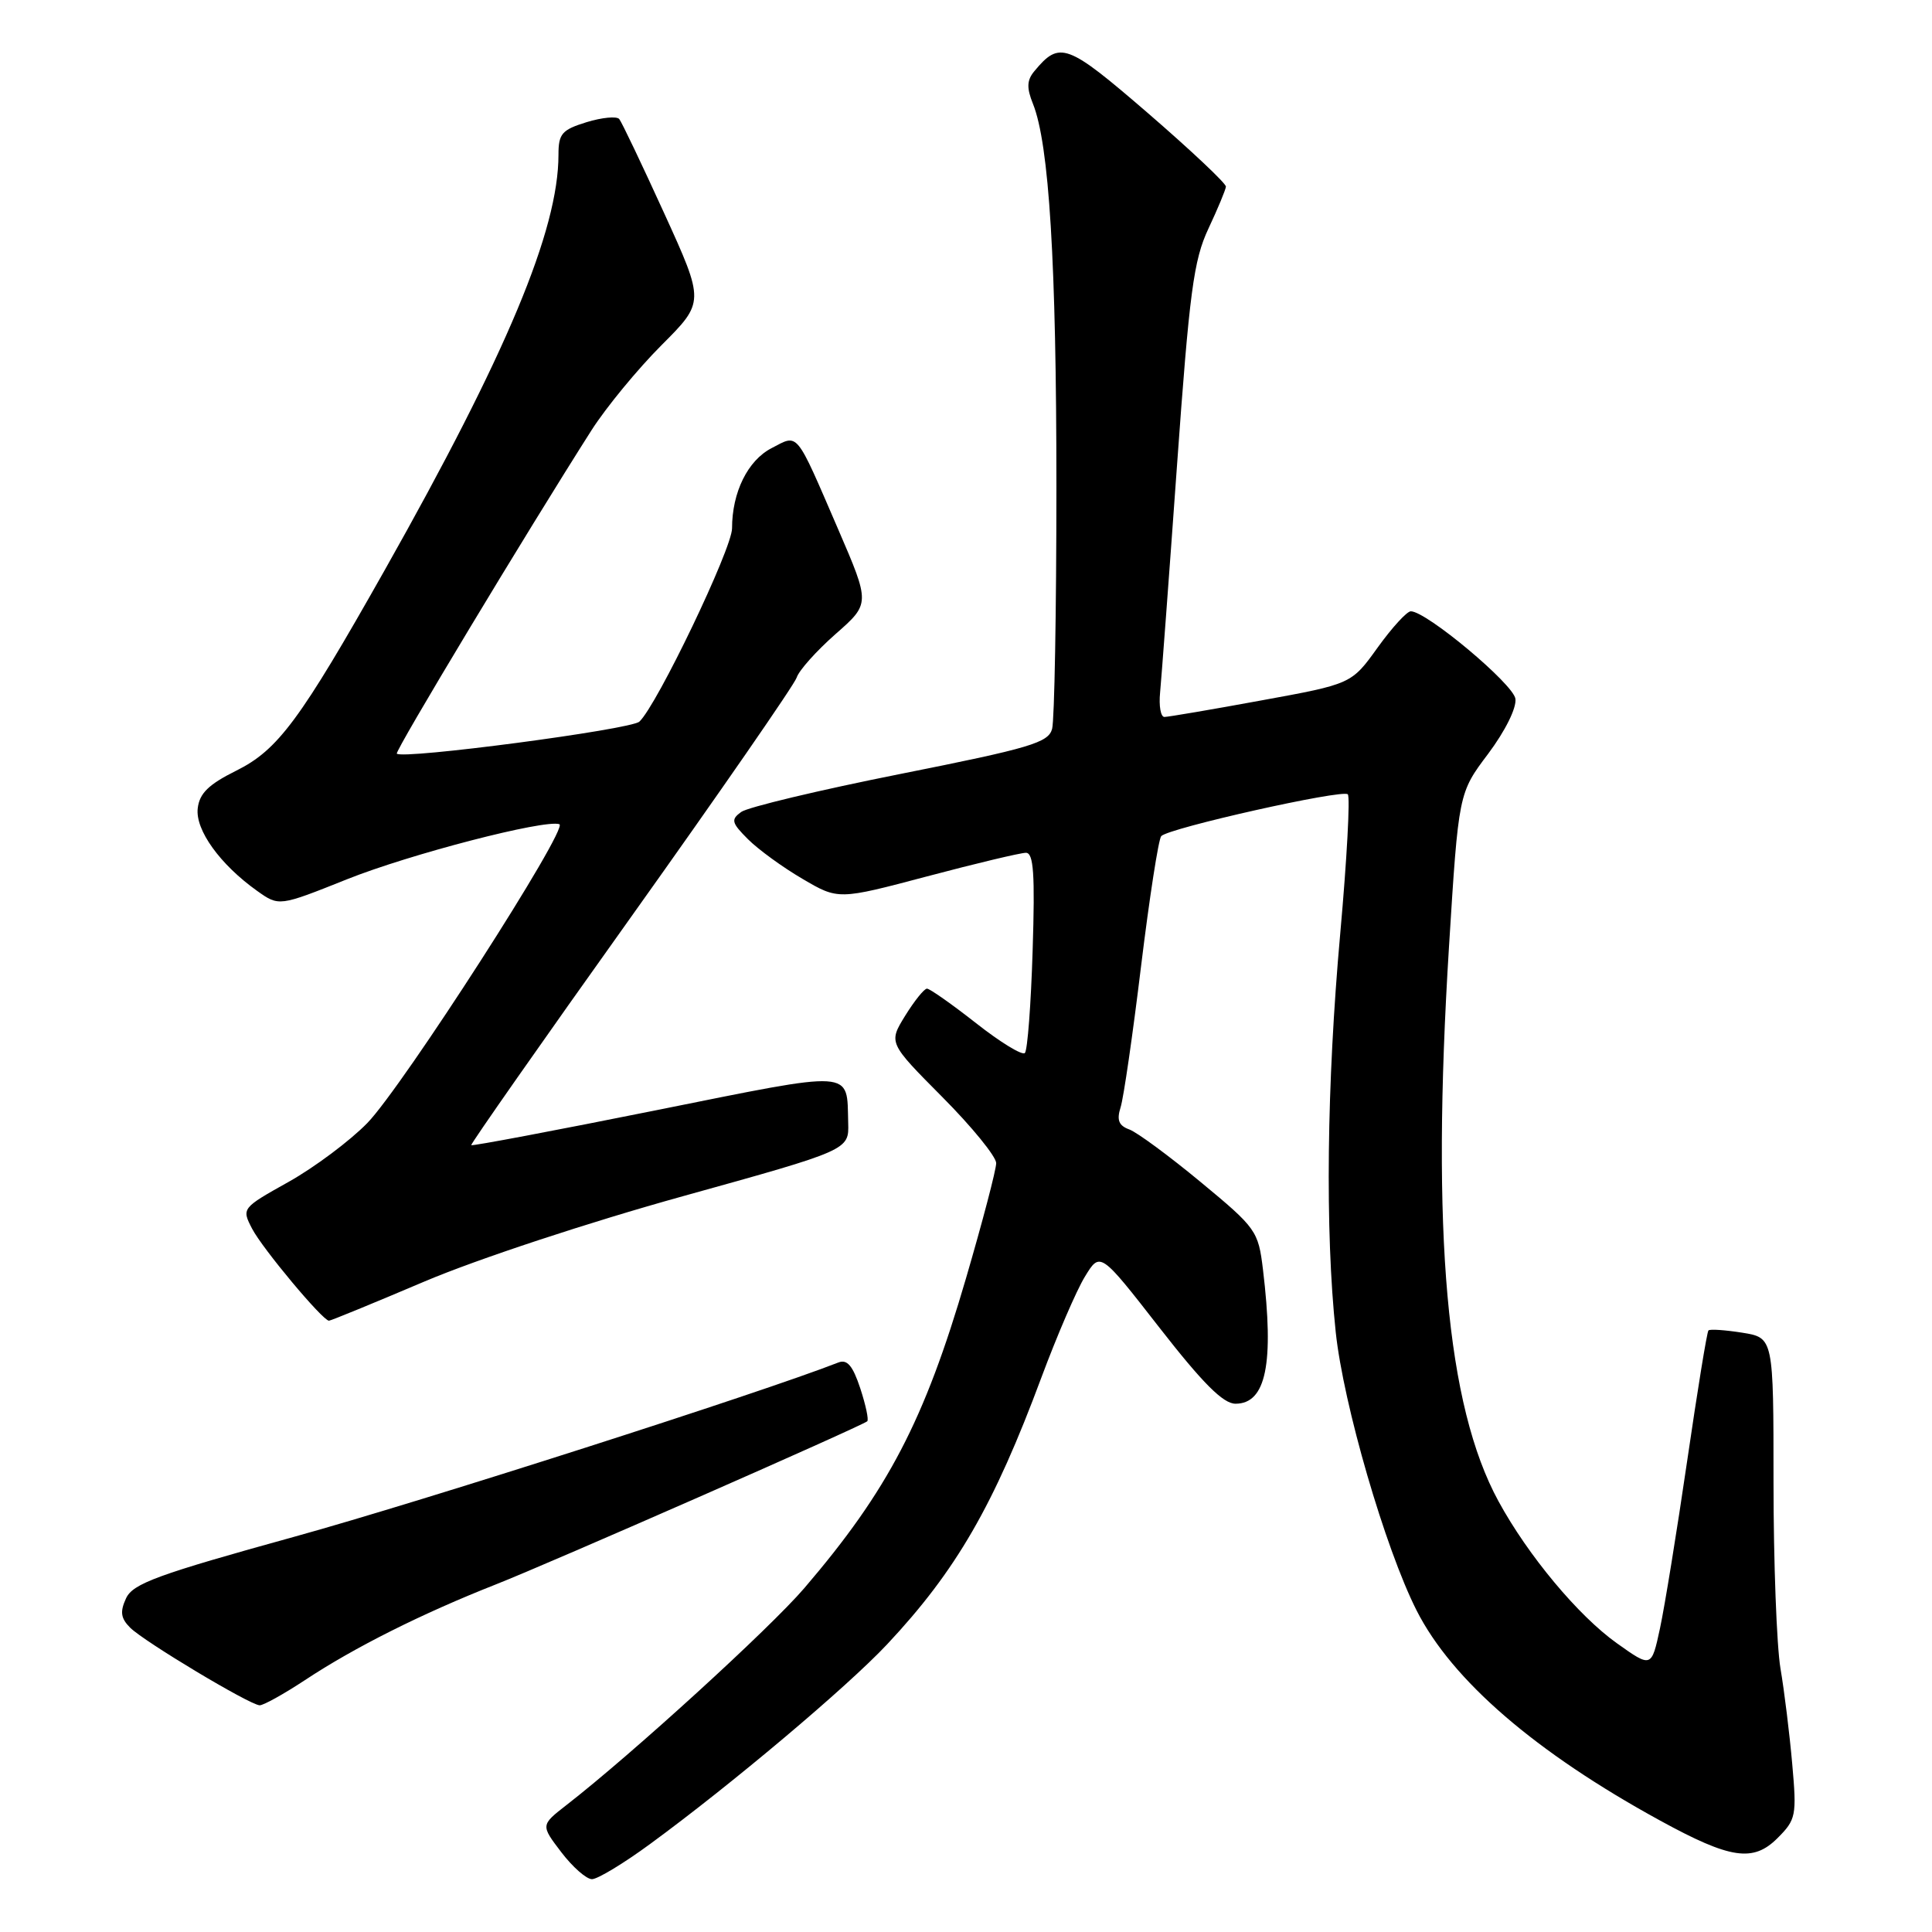 <?xml version="1.0" encoding="UTF-8" standalone="no"?>
<!DOCTYPE svg PUBLIC "-//W3C//DTD SVG 1.1//EN" "http://www.w3.org/Graphics/SVG/1.1/DTD/svg11.dtd" >
<svg xmlns="http://www.w3.org/2000/svg" xmlns:xlink="http://www.w3.org/1999/xlink" version="1.1" viewBox="0 0 256 256">
 <g >
 <path fill="currentColor"
d=" M 86.14 244.34 C 96.88 236.48 112.24 223.54 117.55 217.88 C 126.70 208.12 131.69 199.48 138.00 182.50 C 140.05 177.00 142.63 171.00 143.75 169.17 C 145.78 165.84 145.78 165.84 153.63 175.92 C 159.39 183.31 162.08 186.00 163.71 186.00 C 167.76 186.00 168.85 180.69 167.35 168.22 C 166.73 163.10 166.47 162.73 159.11 156.64 C 154.92 153.17 150.66 150.03 149.64 149.66 C 148.24 149.15 147.95 148.42 148.48 146.74 C 148.88 145.51 150.10 137.07 151.20 128.00 C 152.31 118.92 153.51 111.18 153.87 110.79 C 154.85 109.72 177.89 104.56 178.59 105.25 C 178.92 105.58 178.47 113.87 177.59 123.68 C 175.79 143.71 175.57 163.11 176.99 176.50 C 178.00 186.09 183.55 205.18 187.70 213.38 C 192.39 222.65 203.47 232.21 220.00 241.25 C 229.30 246.34 232.31 246.78 235.53 243.56 C 237.98 241.11 238.09 240.59 237.48 233.74 C 237.13 229.76 236.43 224.05 235.92 221.07 C 235.42 218.08 235.00 207.00 235.00 196.44 C 235.00 177.26 235.00 177.26 230.87 176.59 C 228.59 176.23 226.57 176.09 226.38 176.29 C 226.18 176.48 224.92 184.26 223.56 193.57 C 222.20 202.88 220.58 212.86 219.96 215.75 C 218.83 221.00 218.83 221.00 214.26 217.75 C 209.14 214.11 202.46 206.10 198.55 198.91 C 191.66 186.25 189.63 163.49 192.00 125.43 C 193.27 105.08 193.27 105.08 197.19 99.88 C 199.46 96.84 200.97 93.80 200.80 92.59 C 200.52 90.63 189.01 81.00 186.94 81.00 C 186.42 81.00 184.44 83.17 182.54 85.81 C 179.08 90.63 179.08 90.63 167.13 92.81 C 160.55 94.02 154.77 95.00 154.29 95.00 C 153.80 95.00 153.54 93.54 153.72 91.75 C 153.89 89.96 154.90 76.49 155.95 61.80 C 157.61 38.63 158.16 34.48 160.12 30.30 C 161.36 27.66 162.40 25.16 162.44 24.73 C 162.47 24.31 157.83 19.94 152.13 15.01 C 141.36 5.72 140.42 5.37 137.05 9.44 C 136.06 10.63 136.02 11.64 136.87 13.75 C 139.02 19.09 139.98 34.83 139.98 64.50 C 139.98 81.00 139.72 95.44 139.41 96.58 C 138.92 98.41 136.54 99.12 119.32 102.55 C 108.57 104.69 99.07 106.96 98.21 107.59 C 96.82 108.60 96.93 109.02 99.11 111.20 C 100.47 112.56 103.71 114.92 106.33 116.45 C 111.08 119.24 111.08 119.24 122.86 116.12 C 129.34 114.40 135.23 113.00 135.94 113.00 C 136.96 113.00 137.15 115.81 136.83 125.95 C 136.61 133.08 136.15 139.19 135.80 139.53 C 135.45 139.88 132.54 138.10 129.34 135.58 C 126.13 133.06 123.20 131.00 122.83 131.00 C 122.46 131.00 121.16 132.62 119.94 134.59 C 117.73 138.18 117.73 138.18 124.86 145.36 C 128.79 149.31 132.00 153.26 132.00 154.12 C 132.00 154.99 130.20 161.85 128.00 169.38 C 122.49 188.24 117.66 197.49 106.58 210.43 C 101.99 215.79 83.72 232.45 75.07 239.17 C 71.64 241.84 71.64 241.84 74.37 245.42 C 75.87 247.39 77.70 249.00 78.44 249.00 C 79.18 249.00 82.64 246.91 86.14 244.34 Z  M 40.40 222.63 C 46.97 218.28 55.92 213.80 65.71 209.94 C 72.78 207.16 113.93 189.08 114.91 188.33 C 115.14 188.15 114.72 186.19 113.99 183.96 C 112.99 180.94 112.25 180.08 111.08 180.54 C 100.85 184.55 55.74 199.00 39.13 203.59 C 20.86 208.64 17.60 209.83 16.70 211.79 C 15.88 213.57 16.00 214.43 17.25 215.68 C 19.10 217.52 33.05 225.89 34.40 225.96 C 34.89 225.98 37.59 224.48 40.40 222.63 Z  M 56.26 169.80 C 63.18 166.86 78.06 161.95 90.50 158.50 C 112.50 152.39 112.50 152.39 112.39 148.79 C 112.19 141.68 113.55 141.77 86.91 147.12 C 73.57 149.80 62.56 151.88 62.44 151.74 C 62.33 151.61 71.85 138.00 83.62 121.50 C 95.38 105.00 105.25 90.73 105.56 89.79 C 105.86 88.84 108.18 86.25 110.71 84.02 C 115.31 79.98 115.31 79.98 111.07 70.15 C 105.34 56.89 105.84 57.51 102.24 59.38 C 99.08 61.01 97.00 65.23 97.00 70.01 C 97.00 72.70 87.05 93.46 84.72 95.62 C 83.59 96.67 53.27 100.67 52.58 99.86 C 52.30 99.53 69.84 70.41 78.39 56.99 C 80.33 53.96 84.49 48.91 87.64 45.75 C 93.37 40.02 93.37 40.02 88.01 28.26 C 85.06 21.79 82.38 16.17 82.05 15.77 C 81.72 15.38 79.77 15.56 77.72 16.19 C 74.45 17.20 74.00 17.72 74.00 20.50 C 74.00 30.48 67.15 46.87 51.00 75.50 C 39.75 95.44 36.84 99.37 31.30 102.12 C 27.64 103.94 26.43 105.12 26.20 107.11 C 25.86 109.97 29.16 114.55 34.06 118.04 C 36.97 120.11 36.97 120.11 45.95 116.52 C 54.27 113.19 72.16 108.55 74.12 109.21 C 75.43 109.66 53.39 143.94 48.68 148.80 C 46.38 151.16 41.69 154.67 38.25 156.60 C 32.03 160.08 32.01 160.11 33.40 162.80 C 34.77 165.44 42.76 175.00 43.59 175.00 C 43.83 175.00 49.53 172.66 56.26 169.80 Z "/>
</g>
</svg>